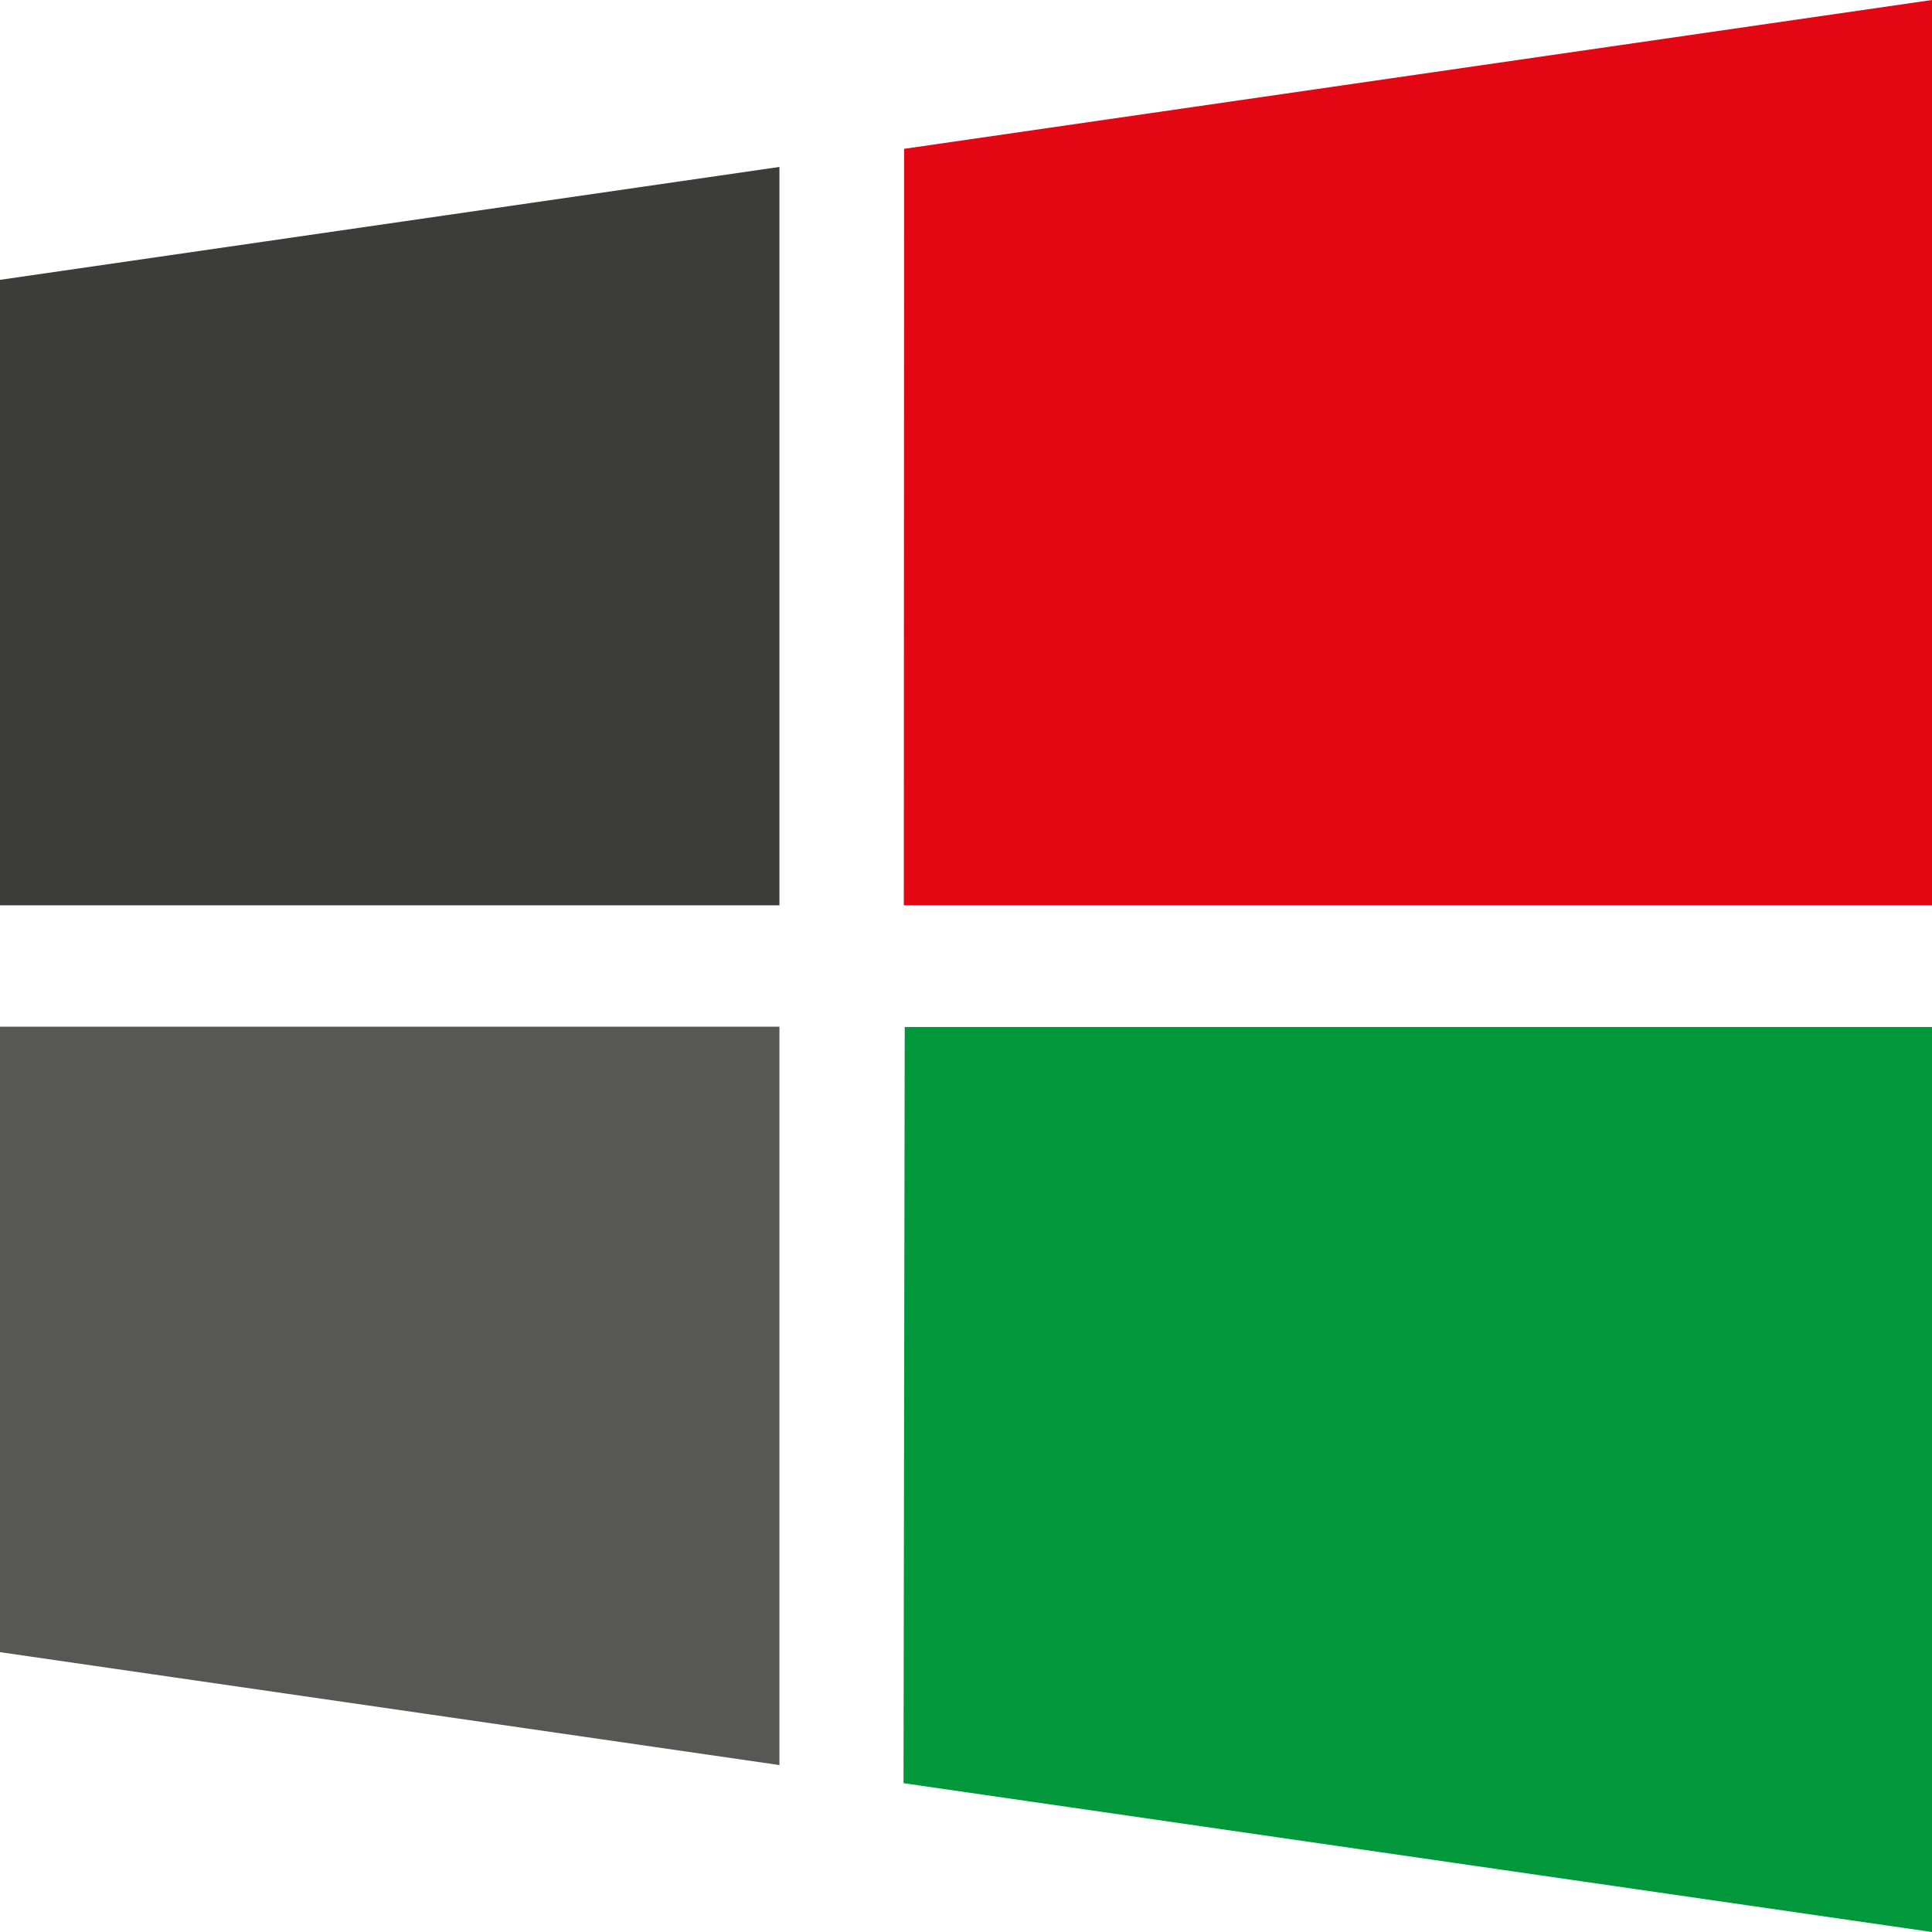 <?xml version="1.0" encoding="utf-8"?>
<!-- Generator: Adobe Illustrator 26.2.1, SVG Export Plug-In . SVG Version: 6.00 Build 0)  -->
<svg version="1.0" id="Calque_1" xmlns="http://www.w3.org/2000/svg" xmlns:xlink="http://www.w3.org/1999/xlink" x="0px" y="0px"
	 viewBox="0 0 64 64" style="enable-background:new 0 0 64 64;" xml:space="preserve">
<path style="fill:#575756;" d="M25.82,58.47L0,54.73V34.01h25.82V58.47z"/>
<path style="fill:#E30613;" d="M64,29.99H29.94l0.01-25.06L64,0V29.99z"/>
<path style="fill:#00983A;" d="M64,64l-34.07-4.93l0.04-25.05H64V64z"/>
<path style="fill:#3C3C3B;" d="M25.82,29.99H0V9.27l25.82-3.74V29.99z"/>
</svg>
